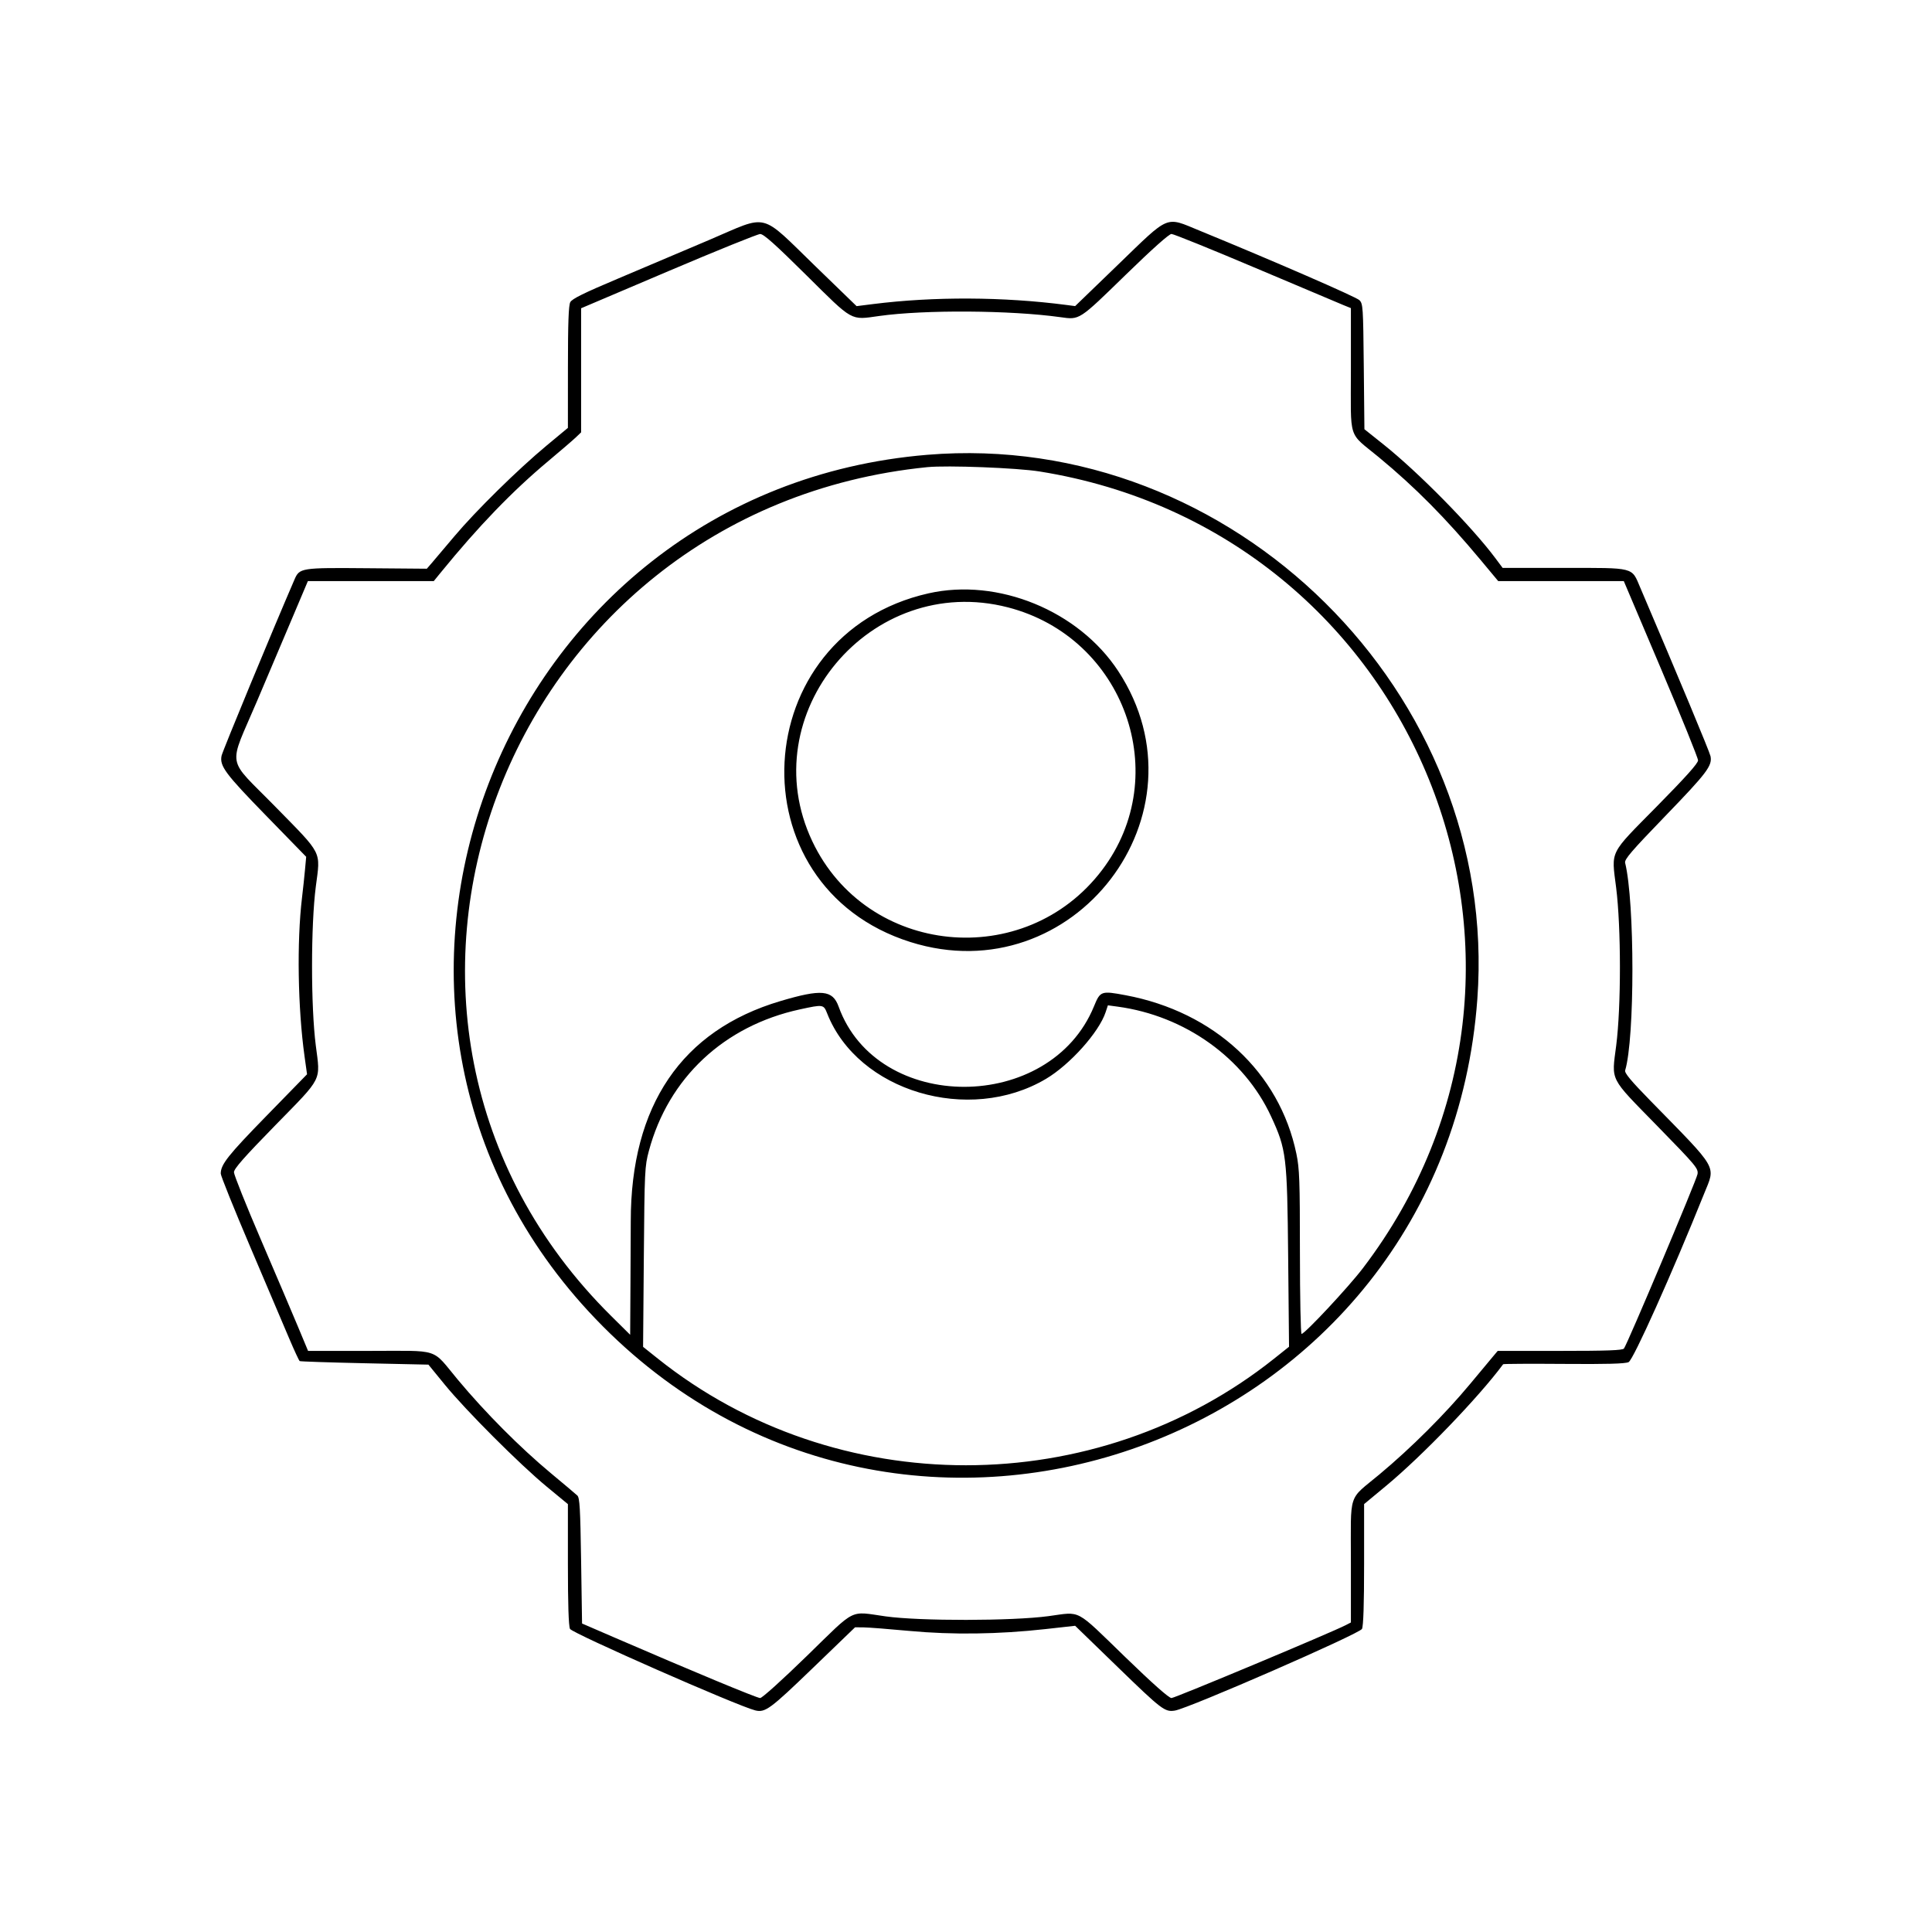 <svg id="svg" version="1.1" xmlns="http://www.w3.org/2000/svg" xmlns:xlink="http://www.w3.org/1999/xlink" width="400" height="400" viewBox="0, 0, 400,400"><g id="svgg"><path id="path0" d="M146.875 49.659 C 141.826 51.811,133.389 55.388,128.125 57.608 C 120.845 60.678,118.439 61.863,118.072 62.560 C 117.719 63.232,117.588 66.832,117.584 76.031 L 117.578 88.586 113.184 92.237 C 107.226 97.187,98.499 105.771,94.074 111.034 C 92.069 113.418,89.966 115.903,89.400 116.557 L 88.369 117.746 76.094 117.644 C 62.234 117.528,62.020 117.562,60.957 120.018 C 56.500 130.309,46.057 155.548,45.873 156.472 C 45.448 158.600,46.620 160.176,55.091 168.870 L 63.391 177.389 63.153 180.003 C 63.023 181.441,62.740 184.083,62.526 185.875 C 61.437 194.965,61.659 208.723,63.055 218.729 L 63.570 222.419 55.166 231.034 C 47.182 239.218,45.703 241.086,45.703 242.986 C 45.703 243.439,48.447 250.256,51.802 258.135 C 55.156 266.014,58.776 274.526,59.846 277.051 C 60.917 279.575,61.908 281.712,62.049 281.799 C 62.190 281.886,68.244 282.087,75.503 282.245 L 88.701 282.533 92.086 286.677 C 96.469 292.041,107.578 303.156,113.184 307.785 L 117.578 311.414 117.578 323.853 C 117.578 332.141,117.723 336.609,118.012 337.244 C 118.414 338.126,152.635 353.185,156.348 354.113 C 158.416 354.630,159.426 353.889,168.237 345.394 L 177.033 336.914 178.849 336.934 C 179.847 336.945,184.092 337.274,188.281 337.665 C 197.176 338.495,206.773 338.365,216.474 337.283 L 222.597 336.601 231.406 345.143 C 240.548 354.010,241.172 354.486,243.237 354.160 C 246.098 353.708,281.533 338.241,281.987 337.246 C 282.277 336.608,282.422 332.159,282.422 323.849 L 282.422 311.407 287.012 307.600 C 294.485 301.402,306.170 289.258,311.211 282.452 C 311.278 282.361,316.920 282.330,323.749 282.383 C 332.697 282.453,336.449 282.350,337.184 282.015 C 338.147 281.576,346.169 263.685,352.806 247.174 C 355.217 241.175,355.981 242.499,341.669 227.863 C 337.639 223.742,336.311 222.145,336.472 221.613 C 338.478 214.975,338.473 186.801,336.465 178.635 C 336.292 177.930,337.771 176.208,344.787 168.946 C 353.421 160.010,354.538 158.532,354.145 156.565 C 353.968 155.679,347.599 140.397,339.587 121.634 C 337.762 117.359,338.620 117.578,323.698 117.578 L 311.104 117.578 309.611 115.577 C 304.668 108.957,293.704 97.814,286.402 91.990 L 282.487 88.867 282.357 75.889 C 282.233 63.520,282.190 62.875,281.445 62.142 C 280.756 61.463,263.616 54.008,248.358 47.751 C 241.173 44.805,242.320 44.325,231.442 54.832 L 222.597 63.374 220.771 63.136 C 207.758 61.436,193.335 61.370,180.764 62.953 L 177.348 63.383 168.929 55.227 C 157.107 43.774,159.352 44.341,146.875 49.659 M166.973 57.003 C 176.743 66.684,175.999 66.268,182.032 65.422 C 191.410 64.107,209.200 64.222,219.531 65.665 C 223.573 66.229,223.299 66.406,233.084 56.879 C 238.550 51.557,242.044 48.438,242.539 48.438 C 242.971 48.438,250.847 51.626,260.041 55.523 C 269.235 59.420,277.417 62.875,278.223 63.200 L 279.688 63.790 279.688 76.600 C 279.688 91.502,278.987 89.310,285.454 94.652 C 292.974 100.863,299.306 107.253,306.530 115.918 L 310.193 120.313 323.192 120.313 L 336.191 120.313 343.877 138.428 C 348.104 148.391,351.562 156.939,351.563 157.422 C 351.563 158.043,349.043 160.857,342.986 167.001 C 333.062 177.068,333.620 175.952,334.603 183.765 C 335.644 192.034,335.651 208.409,334.617 216.470 C 333.657 223.957,333.100 222.859,343.016 233.012 C 351.204 241.396,351.644 241.922,351.451 243.097 C 351.244 244.349,336.925 278.295,336.222 279.199 C 335.931 279.572,332.803 279.688,322.964 279.688 L 310.086 279.688 309.183 280.762 C 308.686 281.353,306.526 283.945,304.382 286.523 C 299.141 292.827,292.174 299.774,285.585 305.269 C 278.984 310.774,279.688 308.604,279.688 323.459 L 279.688 335.917 278.613 336.472 C 275.620 338.017,243.241 351.563,242.542 351.563 C 242.013 351.562,238.670 348.600,232.956 343.066 C 222.433 332.875,223.950 333.684,217.083 334.605 C 209.526 335.620,190.450 335.644,183.332 334.649 C 175.760 333.590,177.399 332.769,167.127 342.773 C 161.967 347.799,157.795 351.563,157.382 351.563 C 156.719 351.563,143.336 346.003,127.148 339.003 L 120.508 336.131 120.313 323.157 C 120.149 312.308,120.021 310.093,119.531 309.632 C 119.209 309.328,116.753 307.257,114.072 305.028 C 107.678 299.711,100.487 292.487,94.793 285.660 C 89.215 278.970,91.424 279.688,76.390 279.688 L 63.781 279.688 61.705 274.707 C 60.564 271.968,57.112 263.865,54.034 256.700 C 50.956 249.536,48.438 243.239,48.438 242.706 C 48.438 241.972,50.512 239.616,57.032 232.945 C 66.895 222.855,66.341 223.946,65.383 216.470 C 64.345 208.372,64.347 191.588,65.387 183.548 C 66.359 176.044,66.913 177.135,56.979 166.992 C 46.704 156.499,47.191 159.340,53.231 145.117 C 55.694 139.316,59.067 131.362,60.726 127.441 L 63.742 120.313 76.773 120.313 L 89.805 120.313 91.289 118.492 C 99.059 108.959,106.055 101.707,113.462 95.508 C 116.028 93.359,118.620 91.132,119.220 90.557 L 120.313 89.513 120.313 76.668 L 120.313 63.822 138.379 56.142 C 148.315 51.918,156.869 48.456,157.386 48.450 C 158.097 48.440,160.446 50.536,166.973 57.003 M191.992 94.162 C 102.889 101.538,61.712 208.819,123.321 273.074 C 187.109 339.600,299.164 298.940,305.868 206.836 C 310.471 143.588,255.228 88.928,191.992 94.162 M215.234 97.614 C 293.308 110.101,329.807 200.096,282.146 262.600 C 279.173 266.500,270.143 276.172,269.476 276.172 C 269.292 276.172,269.138 268.569,269.135 259.277 C 269.131 244.311,269.047 241.981,268.401 238.867 C 264.906 222.021,251.408 209.492,233.048 206.051 C 227.987 205.103,227.798 205.169,226.504 208.334 C 217.422 230.546,181.609 230.590,173.625 208.398 C 172.383 204.947,170.088 204.733,161.547 207.271 C 141.138 213.336,130.590 228.861,130.594 252.832 C 130.594 253.853,130.566 259.562,130.532 265.520 L 130.469 276.353 126.531 272.454 C 64.427 210.959,103.682 105.576,191.992 96.718 C 196.097 96.306,210.539 96.863,215.234 97.614 M192.232 122.847 C 154.472 131.374,151.774 183.463,188.493 195.039 C 222.279 205.691,250.849 168.450,231.522 138.950 C 223.330 126.446,206.620 119.597,192.232 122.847 M208.671 125.746 C 232.785 131.957,243.034 160.504,228.189 180.113 C 212.243 201.178,179.434 197.936,168.181 174.184 C 155.695 147.830,180.270 118.430,208.671 125.746 M171.274 209.863 C 177.633 225.953,200.597 232.812,216.534 223.382 C 221.521 220.432,227.540 213.710,228.908 209.564 L 229.378 208.141 231.388 208.413 C 245.345 210.302,257.580 219.057,263.170 231.156 C 266.335 238.007,266.497 239.337,266.700 260.216 L 266.882 278.829 263.812 281.277 C 226.878 310.727,173.085 310.732,136.201 281.290 L 133.144 278.850 133.298 260.226 C 133.447 242.338,133.488 241.470,134.343 238.281 C 138.393 223.166,149.896 212.391,165.625 208.978 C 170.472 207.927,170.512 207.933,171.274 209.863 " stroke="none" fill="#000000" fill-rule="evenodd"></path></g></svg>